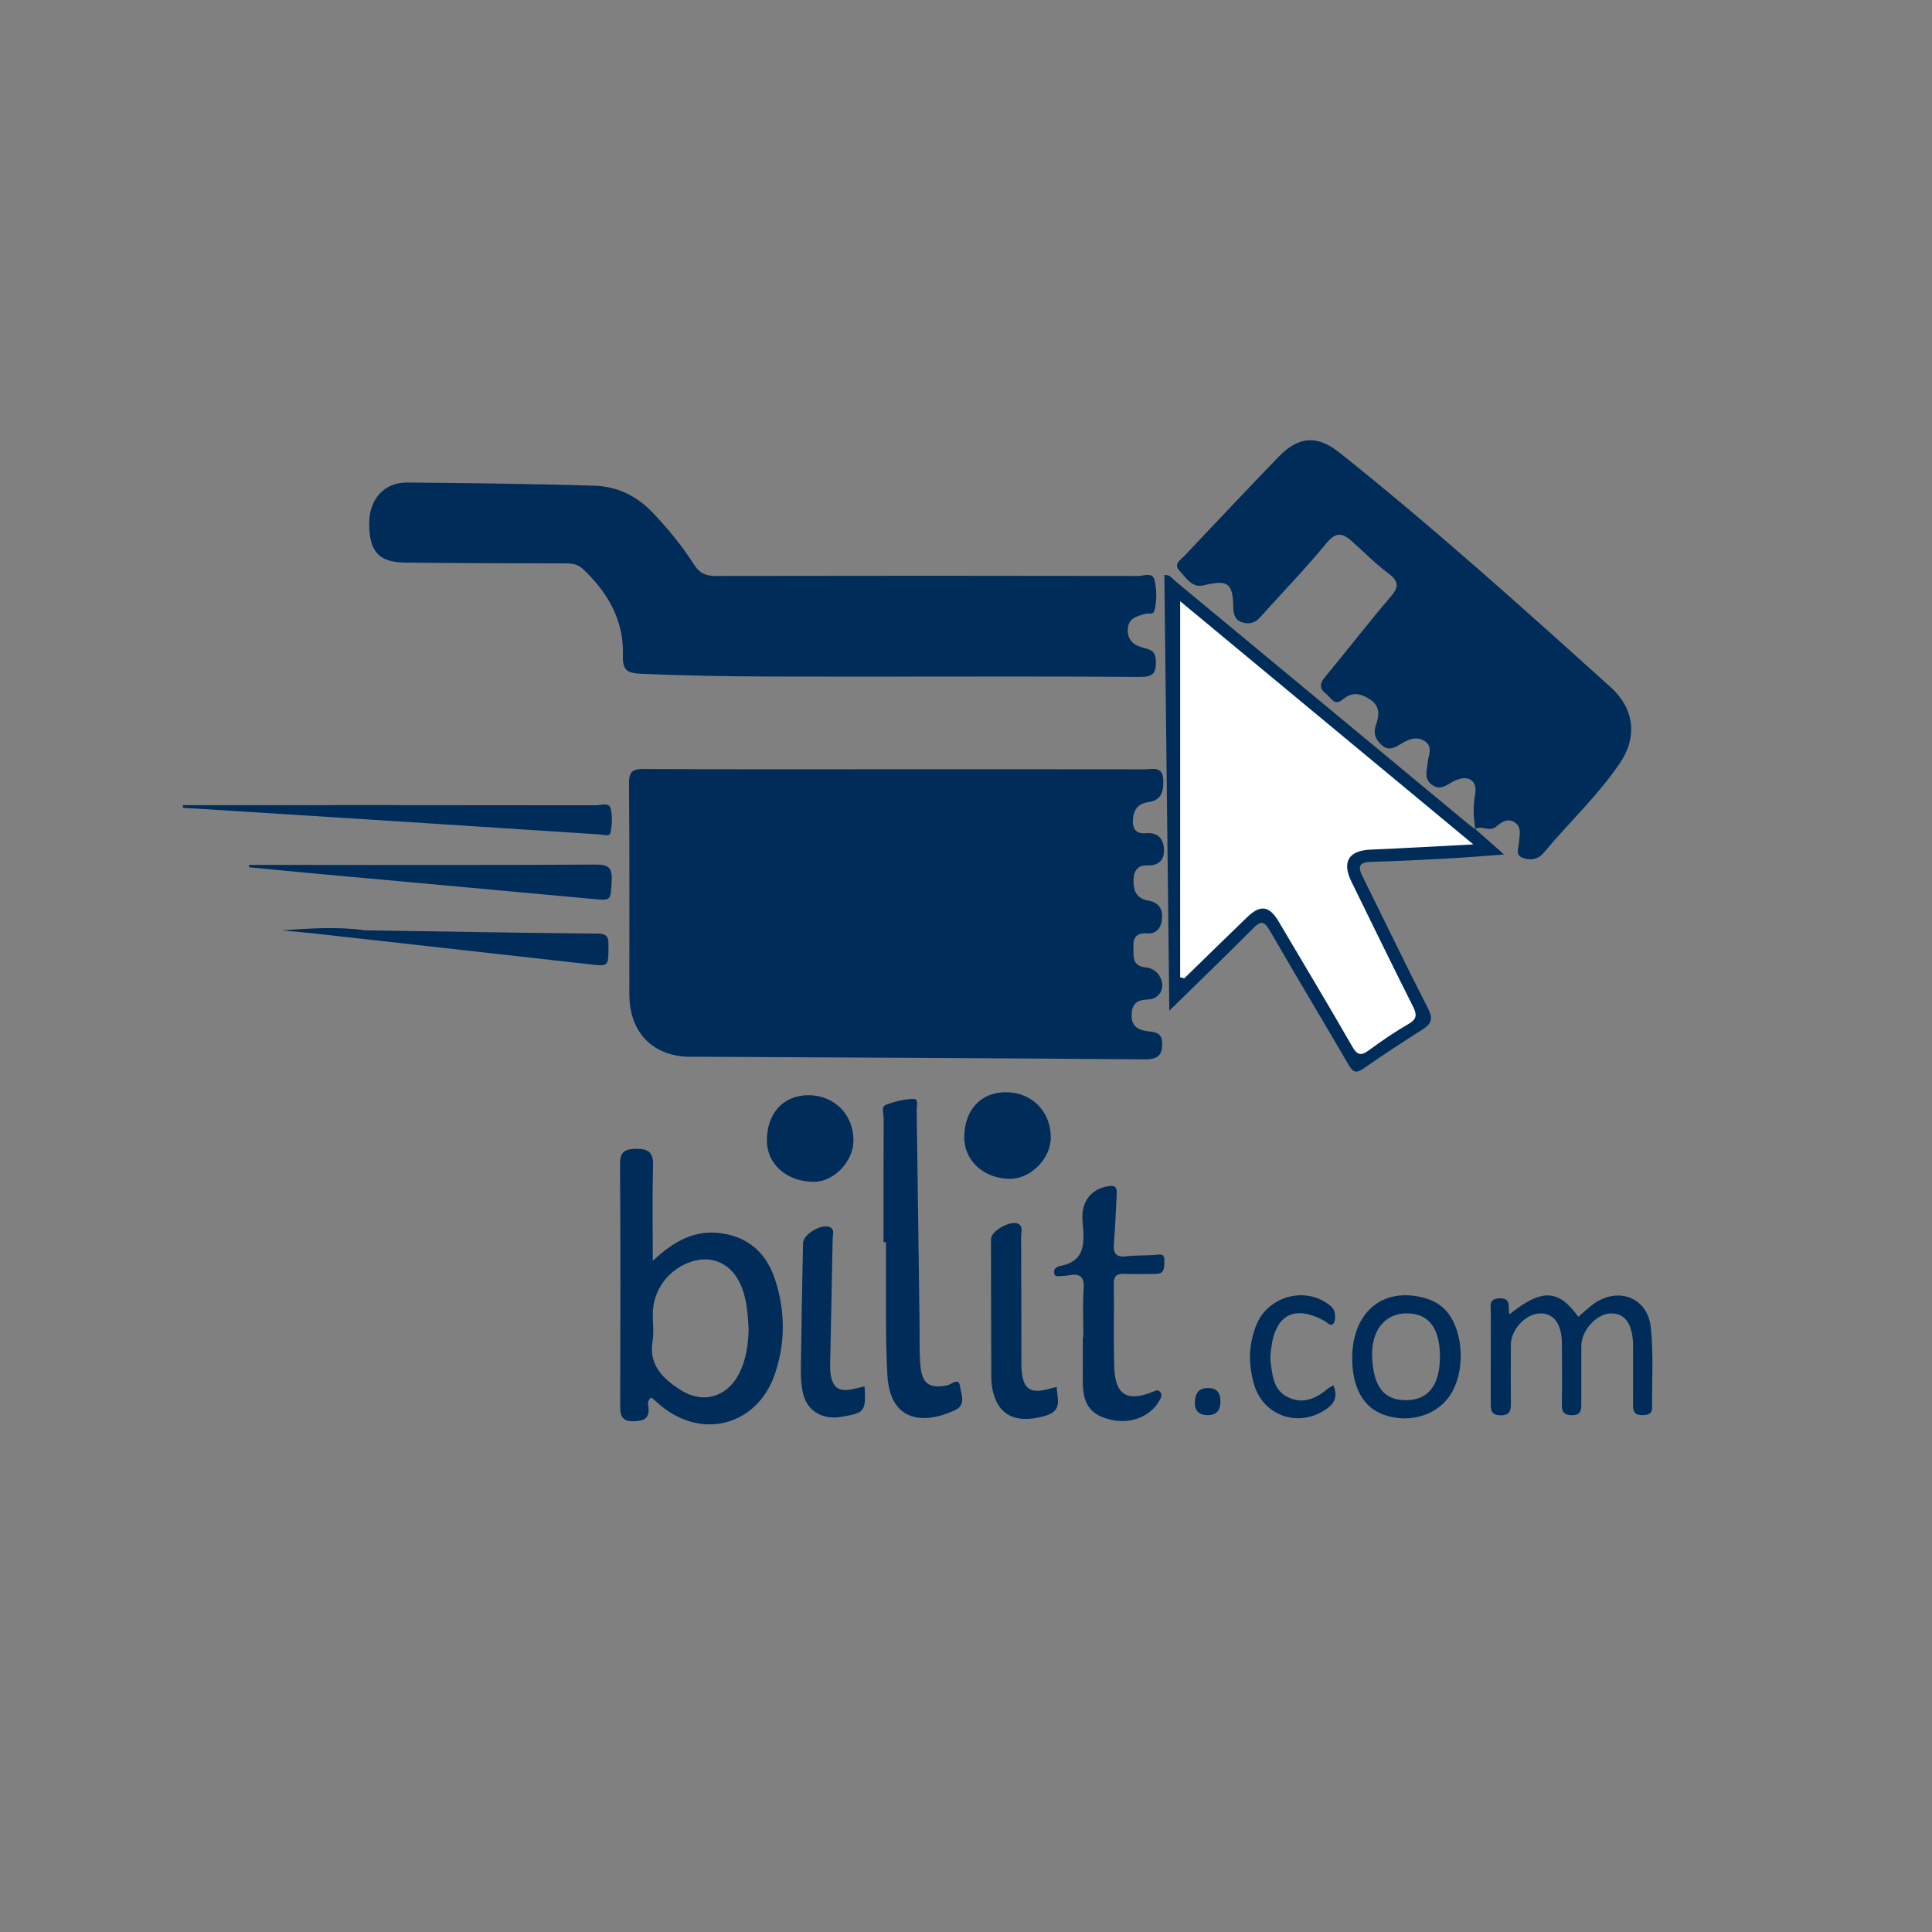<?xml version="1.0" encoding="utf-8"?>
<!-- Generator: Adobe Illustrator 17.0.0, SVG Export Plug-In . SVG Version: 6.00 Build 0)  -->
<!DOCTYPE svg PUBLIC "-//W3C//DTD SVG 1.1//EN" "http://www.w3.org/Graphics/SVG/1.1/DTD/svg11.dtd">
<svg version="1.1" id="Layer_1" xmlns="http://www.w3.org/2000/svg" xmlns:xlink="http://www.w3.org/1999/xlink" x="0px" y="0px"
	 width="75.667px" height="75.667px" viewBox="0 0 75.667 75.667" enable-background="new 0 0 75.667 75.667" xml:space="preserve">
<rect x="0" y="0" width="75.667" height="75.667" fill="#808080" stroke="none"/>
<g>
	<path fill="#002C5A" d="M35.052,30.128c3.257,0,6.514-0.002,9.771,0.003c0.305,0,0.709-0.137,0.735,0.39
		c0.021,0.437-0.044,0.825-0.594,0.896c-0.328,0.042-0.532,0.239-0.581,0.566c-0.057,0.378,0.032,0.693,0.497,0.651
		c0.5-0.045,0.694,0.247,0.708,0.647c0.014,0.399-0.21,0.636-0.667,0.613c-0.309-0.015-0.5,0.162-0.522,0.502
		c-0.029,0.438,0.076,0.787,0.561,0.874c0.472,0.085,0.603,0.371,0.538,0.802c-0.048,0.319-0.259,0.511-0.555,0.485
		c-0.397-0.035-0.567,0.145-0.552,0.488c0.015,0.34-0.095,0.79,0.472,0.842c0.274,0.025,0.479,0.176,0.593,0.421
		c0.186,0.397-0.043,0.821-0.491,0.837c-0.403,0.015-0.622,0.138-0.644,0.565c-0.024,0.45,0.207,0.626,0.617,0.678
		c0.264,0.033,0.559,0.038,0.578,0.434c0.023,0.493-0.161,0.673-0.681,0.668c-5.733-0.047-11.466-0.071-17.199-0.101
		c-0.176-0.001-0.351-0.002-0.527,0.001c-1.51,0.02-2.46-0.924-2.461-2.454c-0.002-2.75,0.012-5.5-0.013-8.25
		c-0.004-0.479,0.148-0.569,0.589-0.567C28.499,30.136,31.775,30.128,35.052,30.128z"/>
	<path fill="#002C5A" d="M34.895,26.499c-3.258-0.009-6.517,0.037-9.775-0.111c-0.518-0.024-0.746-0.103-0.725-0.713
		c0.048-1.371-0.587-2.47-1.568-3.394c-0.227-0.214-0.479-0.216-0.756-0.217c-2.068-0.005-4.137-0.006-6.205-0.03
		c-1.039-0.012-1.408-0.439-1.406-1.542c0.002-0.94,0.585-1.602,1.49-1.594c2.439,0.02,4.877,0.052,7.315,0.123
		c0.883,0.026,1.657,0.386,2.284,1.043c0.609,0.637,1.166,1.316,1.639,2.056c0.22,0.344,0.472,0.439,0.861,0.438
		c5.503-0.011,11.006-0.01,16.51,0c0.226,0,0.586-0.164,0.659,0.163c0.087,0.389,0.097,0.816-0.012,1.214
		c-0.041,0.149-0.242,0.073-0.368,0.11c-0.32,0.094-0.651,0.164-0.669,0.606c-0.018,0.447,0.263,0.629,0.624,0.723
		c0.279,0.072,0.459,0.122,0.476,0.505c0.024,0.536-0.155,0.636-0.656,0.632C41.374,26.487,38.134,26.498,34.895,26.499z"/>
	<path fill="#002C5A" d="M57.784,32.475c-0.074-0.451-0.098-0.888-0.011-1.356c0.108-0.578-0.301-0.799-0.843-0.52
		c-0.268,0.138-0.518,0.383-0.852,0.135c-0.323-0.239-0.188-0.56-0.163-0.861c0.024-0.297,0.227-0.633-0.125-0.854
		c-0.325-0.203-0.644-0.055-0.931,0.121c-0.247,0.151-0.481,0.278-0.741,0.044c-0.252-0.226-0.347-0.462-0.22-0.825
		c0.117-0.335,0.168-0.703-0.252-0.974c-0.384-0.248-0.705-0.287-1.056,0.01c-0.332,0.28-0.467-0.085-0.652-0.22
		c-0.233-0.17-0.281-0.374-0.061-0.638c0.872-1.05,1.704-2.133,2.591-3.17c0.348-0.406,0.3-0.62-0.113-0.927
		c-0.514-0.382-0.963-0.852-1.448-1.276c-0.351-0.307-0.608-0.314-0.955,0.108c-0.829,1.008-1.742,1.947-2.614,2.92
		c-0.198,0.221-0.432,0.261-0.688,0.182c-0.284-0.088-0.342-0.31-0.348-0.597c-0.018-0.96-0.219-1.077-1.178-0.85
		c-0.446,0.106-0.667-0.303-0.924-0.568c-0.257-0.265,0.027-0.418,0.172-0.572c1.232-1.305,2.463-2.61,3.709-3.901
		c0.779-0.807,1.512-0.851,2.374-0.164c3.662,2.918,7.139,6.049,10.615,9.182c0.946,0.853,1.074,1.958,0.363,3
		c-0.871,1.276-2.007,2.333-2.993,3.516c-0.201,0.242-0.52,0.291-0.809,0.176c-0.303-0.121-0.149-0.395-0.138-0.616
		c0.014-0.266,0.119-0.563-0.152-0.759c-0.283-0.205-0.536-0.021-0.737,0.148c-0.273,0.23-0.572-0.059-0.832,0.095L57.784,32.475z"
		/>
	<path fill="#002C5A" d="M57.772,32.464c0.347,0.307,0.695,0.614,1.134,1.002c-0.787,0.057-1.473,0.117-2.159,0.154
		c-1.012,0.055-2.025,0.106-3.038,0.133c-0.454,0.012-0.552,0.158-0.348,0.567c0.859,1.725,1.69,3.464,2.569,5.179
		c0.21,0.41,0.125,0.606-0.226,0.828c-0.774,0.489-1.542,0.99-2.291,1.516c-0.304,0.214-0.427,0.152-0.603-0.152
		c-1.016-1.752-2.067-3.485-3.076-5.241c-0.227-0.395-0.364-0.386-0.663-0.084c-1.039,1.046-2.102,2.07-3.274,3.218
		c-0.066-5.786-0.13-11.423-0.194-17.064c0.226-0.022,0.306,0.138,0.417,0.23c3.844,3.183,7.686,6.371,11.528,9.556
		c0.074,0.061,0.156,0.113,0.235,0.169C57.784,32.475,57.772,32.464,57.772,32.464z"/>
	<path fill="#002C5A" d="M34.604,48.648c0-1.618-0.003-3.236,0.005-4.854c0.001-0.18-0.118-0.447,0.098-0.528
		c0.341-0.128,0.714-0.222,1.075-0.226c0.209-0.002,0.117,0.288,0.119,0.444c0.042,2.788,0.076,5.576,0.113,8.364
		c0.007,0.546-0.012,1.094,0.035,1.637c0.062,0.721,0.363,0.908,1.055,0.771c0.158-0.031,0.448-0.332,0.496,0.044
		c0.038,0.299,0.256,0.719-0.199,0.931c-1.213,0.565-2.543,0.479-2.647-1.378c-0.08-1.439-0.043-2.885-0.056-4.328
		c-0.003-0.292,0-0.585,0-0.877C34.667,48.648,34.636,48.648,34.604,48.648z"/>
	<path fill="#002C5A" d="M42.431,52.352c0-0.624-0.034-1.25,0.011-1.871c0.036-0.502-0.168-0.618-0.605-0.531
		c-0.114,0.023-0.233,0.017-0.349,0.03c-0.08,0.008-0.159,0.014-0.191-0.078c-0.034-0.1-0.019-0.192,0.076-0.255
		c0.032-0.022,0.065-0.05,0.101-0.056c1.093-0.181,0.99-0.989,0.923-1.77c-0.065-0.754,0.339-1.288,1.07-1.371
		c0.308-0.035,0.274,0.2,0.265,0.388c-0.03,0.622-0.055,1.245-0.106,1.865c-0.03,0.369,0.067,0.547,0.476,0.5
		c0.366-0.042,0.739-0.025,1.108-0.052c0.201-0.015,0.415-0.084,0.392,0.238c-0.016,0.222,0.035,0.502-0.327,0.504
		c-0.409,0.002-0.819,0.013-1.228-0.001c-0.28-0.009-0.429,0.053-0.424,0.382c0.017,1.091-0.017,2.184,0.017,3.275
		c0.034,1.082,0.504,1.366,1.512,0.961c0.117-0.047,0.209-0.104,0.298,0.023c0.063,0.09,0.037,0.171-0.012,0.267
		c-0.333,0.65-1.105,0.984-1.896,0.811c-0.806-0.176-1.122-0.578-1.132-1.446c-0.004-0.312-0.001-0.624-0.001-0.936
		c0-0.292,0-0.584,0-0.876C42.416,52.352,42.424,52.352,42.431,52.352z"/>
	<path fill="#002C5A" d="M59.118,51.474c1.271-1.012,1.915-0.989,2.696,0.099c0.184-0.158,0.361-0.323,0.552-0.47
		c0.954-0.732,2.154-0.316,2.285,0.867c0.115,1.041,0.043,2.102,0.053,3.154c0.003,0.278-0.183,0.296-0.396,0.299
		c-0.251,0.004-0.35-0.112-0.349-0.354c0.004-0.682,0.001-1.365,0.001-2.047c0-0.117,0.002-0.234,0-0.351
		c-0.019-0.815-0.312-1.235-0.856-1.231c-0.573,0.005-1.17,0.658-1.173,1.289c-0.003,0.76-0.003,1.521,0,2.281
		c0.001,0.241-0.036,0.413-0.345,0.416c-0.298,0.002-0.421-0.1-0.416-0.408c0.013-0.799,0.009-1.599,0.002-2.398
		c-0.007-0.764-0.307-1.18-0.837-1.18c-0.567,0-1.159,0.619-1.162,1.224c-0.004,0.76-0.006,1.521,0.001,2.281
		c0.003,0.285-0.026,0.485-0.4,0.485c-0.383-0.001-0.391-0.218-0.39-0.494c0.004-1.17-0.003-2.34,0.005-3.51
		c0.002-0.249-0.109-0.573,0.352-0.578C59.217,50.845,59.037,51.205,59.118,51.474z"/>
	<path fill="#002C5A" d="M7.156,31.533c0.172,0,0.345,0,0.517,0c5.227,0,10.454-0.002,15.681,0.006c0.192,0,0.495-0.133,0.561,0.125
		c0.075,0.292,0.055,0.626,0.001,0.928c-0.034,0.195-0.268,0.099-0.408,0.09c-2.665-0.169-5.33-0.346-7.995-0.518
		c-2.646-0.17-5.292-0.336-7.938-0.503c-0.133-0.008-0.267-0.013-0.4-0.019C7.168,31.606,7.162,31.57,7.156,31.533z"/>
	<path fill="#002C5A" d="M9.759,33.875c0.408,0,0.816,0,1.225,0c4.115,0,8.231,0.012,12.346-0.014
		c0.532-0.003,0.653,0.144,0.626,0.644c-0.043,0.787-0.009,0.771-0.769,0.7c-3.59-0.334-7.181-0.656-10.772-0.985
		c-0.889-0.081-1.778-0.17-2.667-0.255C9.751,33.935,9.755,33.905,9.759,33.875z"/>
	<path fill="#002C5A" d="M41.386,54.321c0.015,0.459,0.249,0.93-0.448,1.13c-0.904,0.259-1.57,0.111-1.895-0.526
		c-0.162-0.318-0.217-0.667-0.219-1.019c-0.008-1.793-0.011-3.585-0.011-5.378c0-0.331,0.817-0.773,1.09-0.585
		c0.171,0.117,0.087,0.322,0.088,0.486C40,50.007,40,51.586,40.003,53.164c0,0.175-0.006,0.352,0.011,0.526
		c0.069,0.721,0.34,0.901,1.057,0.708C41.164,54.372,41.258,54.352,41.386,54.321z"/>
	<path fill="#002C5A" d="M33.862,54.298c0.055,0.988,0.012,1.04-0.93,1.195c-0.722,0.119-1.32-0.236-1.478-0.909
		c-0.066-0.282-0.093-0.579-0.09-0.869c0.02-1.675,0.053-3.35,0.086-5.025c0.007-0.36,0.766-0.798,1.075-0.617
		c0.166,0.097,0.089,0.281,0.086,0.424c-0.027,1.597-0.063,3.194-0.095,4.791c-0.003,0.156-0.01,0.313,0.008,0.467
		c0.071,0.6,0.321,0.775,0.906,0.644C33.562,54.369,33.694,54.337,33.862,54.298z"/>
	<path fill="#002C5A" d="M31.673,42.894c1.012,0.006,1.759,0.765,1.753,1.781c-0.005,0.812-0.762,1.607-1.536,1.611
		c-1.058,0.006-1.85-0.679-1.854-1.605C30.03,43.601,30.683,42.888,31.673,42.894z"/>
	<path fill="#002C5A" d="M39.378,42.777c1.025-0.005,1.773,0.74,1.776,1.768c0.003,0.833-0.783,1.627-1.608,1.623
		c-1.012-0.004-1.787-0.712-1.782-1.629C37.77,43.479,38.409,42.782,39.378,42.777z"/>
	<path fill="#002C5A" d="M14.246,36.435c3.056,0.047,6.113,0.102,9.169,0.13c0.413,0.004,0.417,0.192,0.416,0.497
		c-0.003,0.795,0.008,0.789-0.741,0.704c-3.615-0.407-7.231-0.809-10.847-1.214c-0.01-0.132,0.077-0.157,0.179-0.155
		C13.03,36.413,13.64,36.348,14.246,36.435z"/>
	<path fill="#002C5A" d="M52.226,54.259c0.161,0.408,0.066,0.683-0.267,0.919c-1.074,0.76-2.487,0.293-2.848-0.972
		c-0.225-0.786-0.214-1.58,0.108-2.345c0.437-1.038,1.749-1.453,2.691-0.86c0.165,0.104,0.337,0.221,0.368,0.429
		c0.019,0.128,0.024,0.299-0.045,0.391c-0.12,0.161-0.235-0.02-0.34-0.078c-1.188-0.653-1.946-0.269-2.107,1.076
		c-0.021,0.173-0.045,0.353-0.022,0.523c0.072,0.54,0.108,1.116,0.696,1.388c0.595,0.276,1.094,0.038,1.552-0.348
		C52.066,54.336,52.138,54.309,52.226,54.259z"/>
	<path fill="#002C5A" d="M46.795,54.975c0.003-0.428,0.161-0.617,0.532-0.612c0.355,0.005,0.473,0.206,0.471,0.524
		c-0.002,0.348-0.148,0.547-0.525,0.537C46.921,55.415,46.803,55.211,46.795,54.975z"/>
	<path fill="#002C5A" d="M14.246,36.435c-0.662,0.128-1.347-0.118-2.003,0.118c-0.401-0.039-0.803-0.078-1.204-0.117
		C12.113,36.368,13.181,36.278,14.246,36.435z"/>
	<path fill="#002C5A" d="M30.35,50.098c-0.331-1.003-1.022-1.645-2.099-1.797c-1.032-0.146-1.853,0.298-2.685,1.08
		c0-1.347-0.022-2.553,0.01-3.758c0.014-0.517-0.215-0.634-0.665-0.629c-0.419,0.005-0.631,0.098-0.627,0.595
		c0.021,3.16,0.015,6.32,0.005,9.48c-0.001,0.372,0.065,0.595,0.499,0.593c0.389-0.002,0.658-0.072,0.61-0.547
		c-0.012-0.122-0.061-0.276,0.117-0.38c0.111,0.096,0.226,0.198,0.343,0.297c1.622,1.372,3.787,0.807,4.483-1.198
		C30.768,52.6,30.759,51.335,30.35,50.098z M28.962,53.768c-0.479,0.965-1.448,1.238-2.345,0.648
		c-0.671-0.441-1.213-0.962-1.06-1.89c0.056-0.341,0.009-0.699,0.009-1.049c0-0.968,0.642-1.814,1.582-2.086
		c0.744-0.215,1.437,0.09,1.803,0.808c0.3,0.587,0.332,1.23,0.37,1.847C29.303,52.659,29.226,53.236,28.962,53.768z"/>
	<path fill="#FFFFFF" d="M57.702,33.071c-1.44,0.074-2.722,0.151-4.005,0.203c-0.873,0.035-1.153,0.472-0.766,1.261
		c0.797,1.627,1.59,3.255,2.404,4.874c0.158,0.314,0.176,0.495-0.169,0.694c-0.539,0.311-1.056,0.666-1.559,1.034
		c-0.311,0.228-0.454,0.185-0.649-0.155c-0.942-1.639-1.915-3.26-2.877-4.887c-0.369-0.624-0.716-0.675-1.242-0.168
		c-0.821,0.793-1.637,1.592-2.455,2.389c-0.054-0.014-0.109-0.027-0.163-0.041c0-4.898,0-9.795,0-14.728
		C49.984,26.669,53.774,29.812,57.702,33.071z"/>
	<path fill="#002C5A" d="M56.449,51.16c-0.165-0.129-0.363-0.236-0.563-0.297c-1.677-0.515-2.928,0.489-2.927,2.338
		c0.001,1.134,0.434,1.916,1.216,2.2c1.058,0.384,2.203,0.008,2.698-0.886C57.46,53.458,57.255,51.786,56.449,51.16z M54.948,54.835
		c-0.751-0.042-1.129-0.537-1.204-1.571c-0.082-1.137,0.486-1.861,1.432-1.824c0.81,0.031,1.226,0.619,1.219,1.719
		C56.388,54.311,55.889,54.888,54.948,54.835z"/>
</g>
</svg>
